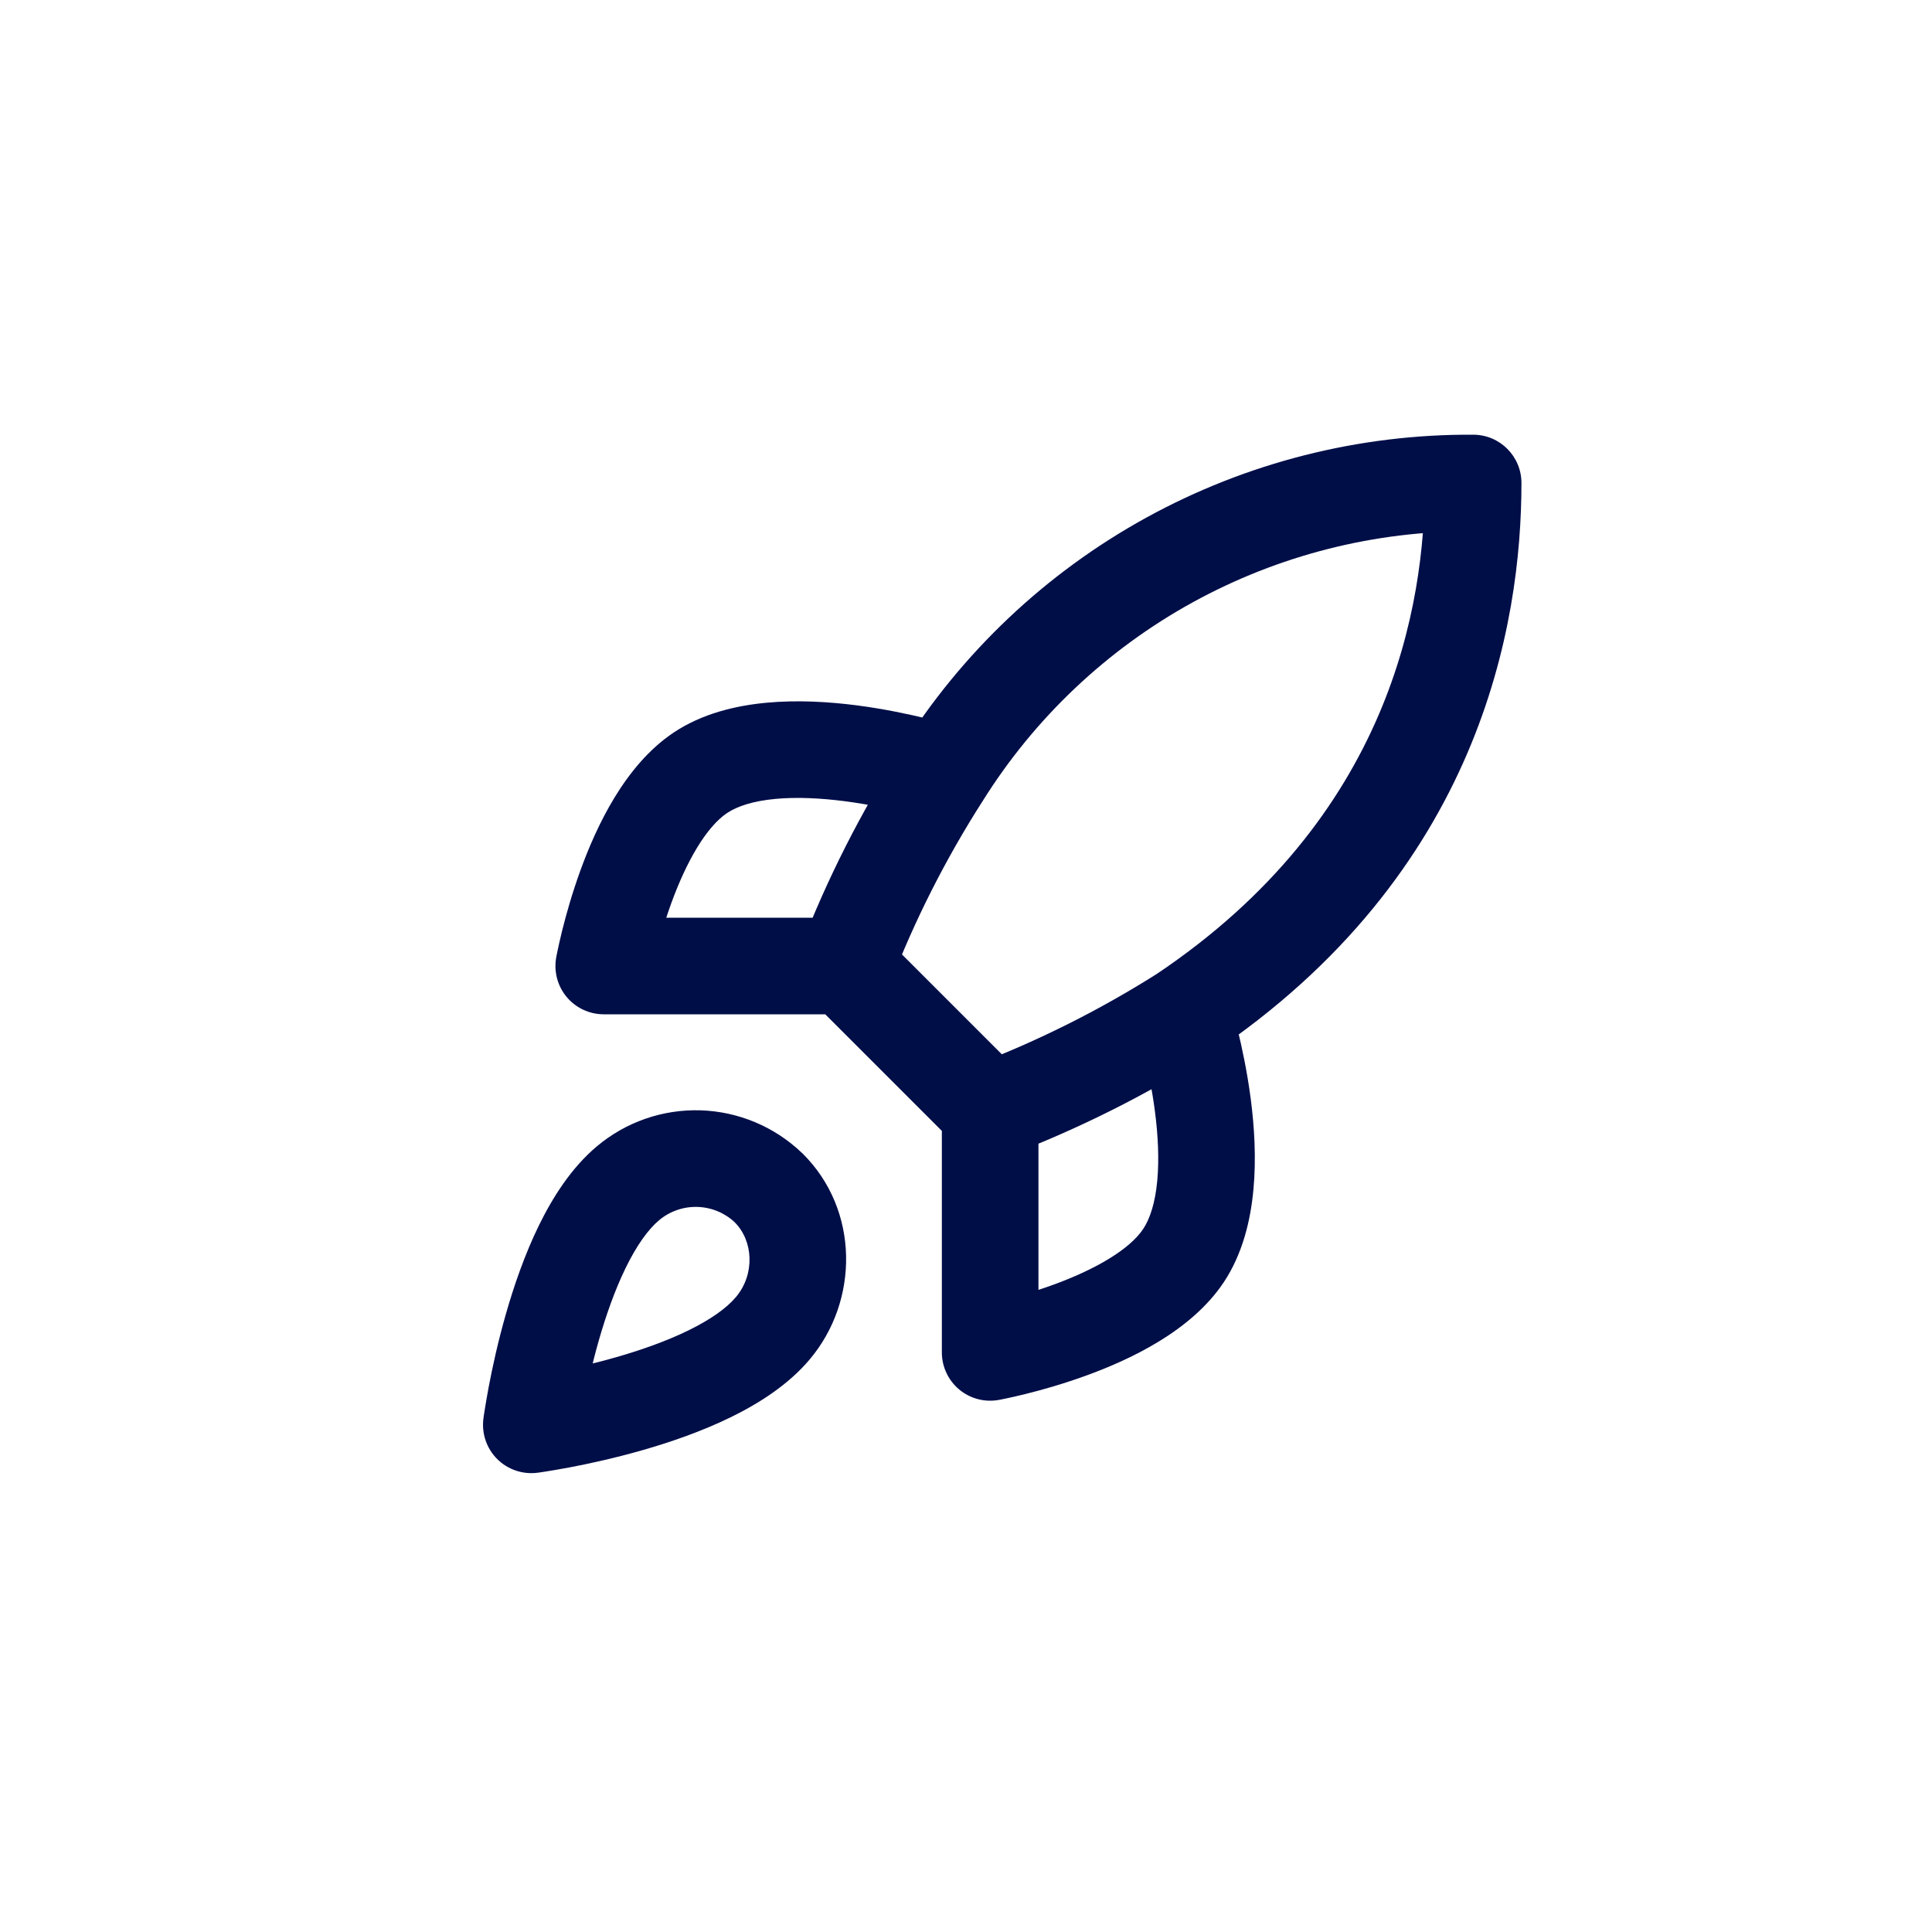 <svg width="40" height="40" viewBox="0 0 40 40" fill="none" xmlns="http://www.w3.org/2000/svg">
<path d="M13 24.5L13.643 25.266L13.644 25.265L13 24.5ZM11 29.5L10.009 29.367C9.968 29.676 10.073 29.987 10.293 30.207C10.513 30.427 10.824 30.532 11.133 30.491L11 29.5ZM16 27.5L15.236 26.855L15.234 26.857L16 27.5ZM15.91 24.59L16.613 23.878C16.609 23.874 16.605 23.87 16.6 23.867L15.91 24.59ZM19.5 16.05L20.342 16.589L20.348 16.58L19.5 16.05ZM30.5 10H31.5C31.5 9.45 31.056 9.003 30.506 9L30.5 10ZM12.5 20L11.516 19.821C11.463 20.113 11.542 20.413 11.732 20.641C11.922 20.869 12.204 21 12.5 21V20ZM14.5 16L13.945 15.168L13.944 15.169L14.5 16ZM19.196 16.953C19.722 17.121 20.285 16.831 20.453 16.304C20.621 15.778 20.33 15.216 19.804 15.047L19.196 16.953ZM20.5 28H19.5C19.5 28.297 19.632 28.578 19.859 28.768C20.087 28.958 20.387 29.037 20.679 28.984L20.5 28ZM24.5 26L25.331 26.556L25.332 26.555L24.5 26ZM12.357 23.734C11.83 24.177 11.443 24.787 11.156 25.374C10.864 25.972 10.642 26.618 10.476 27.198C10.309 27.78 10.193 28.318 10.119 28.709C10.082 28.906 10.055 29.067 10.037 29.18C10.028 29.237 10.021 29.282 10.016 29.314C10.014 29.33 10.012 29.342 10.011 29.351C10.01 29.356 10.01 29.359 10.01 29.362C10.009 29.363 10.009 29.364 10.009 29.365C10.009 29.366 10.009 29.366 10.009 29.367C10.009 29.367 10.009 29.367 10.009 29.367C10.009 29.367 10.009 29.367 11 29.5C11.991 29.633 11.991 29.633 11.991 29.633C11.991 29.633 11.991 29.633 11.991 29.633C11.991 29.633 11.991 29.633 11.991 29.633C11.991 29.633 11.991 29.633 11.991 29.633C11.991 29.632 11.992 29.63 11.992 29.627C11.993 29.622 11.994 29.613 11.996 29.602C11.999 29.578 12.005 29.541 12.012 29.493C12.027 29.398 12.051 29.256 12.084 29.082C12.15 28.733 12.253 28.257 12.399 27.747C12.546 27.235 12.73 26.709 12.953 26.252C13.182 25.783 13.42 25.453 13.643 25.266L12.357 23.734ZM11 29.5C11.133 30.491 11.133 30.491 11.133 30.491C11.133 30.491 11.133 30.491 11.133 30.491C11.134 30.491 11.134 30.491 11.135 30.491C11.136 30.491 11.137 30.491 11.138 30.49C11.141 30.49 11.144 30.49 11.149 30.489C11.158 30.488 11.17 30.486 11.186 30.484C11.218 30.479 11.263 30.472 11.32 30.463C11.433 30.445 11.594 30.418 11.791 30.381C12.182 30.307 12.72 30.191 13.303 30.024C13.882 29.858 14.528 29.636 15.126 29.344C15.713 29.057 16.323 28.67 16.766 28.143L15.234 26.857C15.047 27.08 14.717 27.318 14.248 27.547C13.791 27.77 13.265 27.954 12.752 28.101C12.243 28.247 11.767 28.35 11.418 28.416C11.243 28.449 11.102 28.473 11.007 28.488C10.959 28.495 10.922 28.501 10.898 28.504C10.886 28.506 10.878 28.507 10.873 28.508C10.87 28.509 10.868 28.509 10.867 28.509C10.867 28.509 10.867 28.509 10.867 28.509C10.867 28.509 10.867 28.509 10.867 28.509C10.867 28.509 10.867 28.509 10.867 28.509C10.867 28.509 10.867 28.509 11 29.5ZM16.764 28.145C17.786 26.936 17.801 25.052 16.613 23.878L15.207 25.302C15.599 25.688 15.634 26.384 15.236 26.855L16.764 28.145ZM16.6 23.867C16.033 23.325 15.287 23.013 14.503 22.988L14.441 24.988C14.732 24.997 15.009 25.113 15.22 25.313L16.6 23.867ZM14.503 22.988C13.72 22.964 12.955 23.23 12.356 23.735L13.644 25.265C13.867 25.077 14.151 24.979 14.441 24.988L14.503 22.988ZM21.207 22.293L18.207 19.293L16.793 20.707L19.793 23.707L21.207 22.293ZM18.433 20.36C18.941 19.042 19.581 17.779 20.342 16.589L18.658 15.511C17.824 16.814 17.123 18.197 16.567 19.64L18.433 20.36ZM20.348 16.58C21.423 14.862 22.919 13.447 24.695 12.47L23.731 10.718C21.656 11.859 19.908 13.512 18.652 15.52L20.348 16.58ZM24.695 12.47C26.471 11.494 28.467 10.987 30.494 11L30.506 9C28.138 8.985 25.806 9.577 23.731 10.718L24.695 12.47ZM29.5 10C29.5 12.524 28.789 16.92 23.943 20.169L25.057 21.831C30.651 18.08 31.5 12.916 31.5 10H29.5ZM23.965 20.155C22.759 20.918 21.479 21.558 20.145 22.065L20.855 23.935C22.315 23.38 23.715 22.68 25.035 21.845L23.965 20.155ZM17.5 19H12.5V21H17.5V19ZM12.5 20C13.484 20.179 13.484 20.179 13.484 20.179C13.484 20.179 13.484 20.179 13.484 20.179C13.484 20.179 13.484 20.18 13.484 20.18C13.484 20.18 13.484 20.18 13.484 20.18C13.484 20.179 13.484 20.178 13.484 20.176C13.485 20.173 13.486 20.166 13.488 20.157C13.492 20.14 13.497 20.111 13.505 20.074C13.521 20 13.545 19.889 13.579 19.752C13.648 19.477 13.752 19.103 13.896 18.705C14.209 17.842 14.621 17.122 15.056 16.831L13.944 15.169C12.929 15.848 12.341 17.128 12.016 18.023C11.842 18.503 11.718 18.948 11.638 19.271C11.598 19.433 11.568 19.567 11.548 19.662C11.538 19.709 11.53 19.747 11.525 19.774C11.522 19.788 11.52 19.798 11.519 19.806C11.518 19.81 11.518 19.814 11.517 19.816C11.517 19.817 11.517 19.818 11.517 19.819C11.516 19.82 11.516 19.82 11.516 19.82C11.516 19.821 11.516 19.821 11.516 19.821C11.516 19.821 11.516 19.821 12.5 20ZM15.055 16.832C15.27 16.689 15.602 16.582 16.057 16.54C16.504 16.499 17 16.525 17.48 16.587C17.956 16.648 18.39 16.741 18.707 16.819C18.865 16.858 18.991 16.892 19.076 16.917C19.118 16.929 19.15 16.939 19.171 16.945C19.181 16.948 19.188 16.95 19.192 16.952C19.195 16.952 19.196 16.953 19.196 16.953C19.197 16.953 19.197 16.953 19.197 16.953C19.197 16.953 19.196 16.953 19.196 16.953C19.196 16.953 19.196 16.953 19.196 16.953C19.196 16.953 19.196 16.953 19.5 16C19.804 15.047 19.804 15.047 19.804 15.047C19.804 15.047 19.804 15.047 19.803 15.047C19.803 15.047 19.803 15.047 19.802 15.047C19.801 15.046 19.8 15.046 19.799 15.046C19.796 15.045 19.792 15.044 19.788 15.042C19.779 15.04 19.767 15.036 19.753 15.031C19.723 15.022 19.68 15.01 19.627 14.995C19.521 14.964 19.371 14.923 19.186 14.877C18.818 14.787 18.307 14.677 17.735 14.603C17.168 14.53 16.515 14.489 15.872 14.549C15.238 14.608 14.54 14.771 13.945 15.168L15.055 16.832ZM19.5 23V28H21.5V23H19.5ZM20.5 28C20.679 28.984 20.679 28.984 20.679 28.984C20.679 28.984 20.679 28.984 20.68 28.984C20.68 28.984 20.68 28.984 20.681 28.983C20.682 28.983 20.683 28.983 20.684 28.983C20.686 28.983 20.69 28.982 20.694 28.981C20.702 28.98 20.712 28.978 20.726 28.975C20.753 28.97 20.791 28.962 20.838 28.952C20.933 28.932 21.067 28.902 21.229 28.862C21.552 28.782 21.997 28.658 22.477 28.484C23.372 28.159 24.652 27.571 25.331 26.556L23.669 25.444C23.378 25.879 22.658 26.291 21.795 26.604C21.397 26.748 21.023 26.852 20.748 26.921C20.611 26.955 20.5 26.979 20.426 26.995C20.389 27.003 20.36 27.009 20.343 27.012C20.334 27.014 20.327 27.015 20.324 27.016C20.322 27.016 20.321 27.016 20.32 27.016C20.32 27.016 20.32 27.016 20.32 27.016C20.32 27.016 20.321 27.016 20.321 27.016C20.321 27.016 20.321 27.016 20.321 27.016C20.321 27.016 20.321 27.016 20.5 28ZM25.332 26.555C25.729 25.96 25.892 25.262 25.951 24.628C26.011 23.985 25.97 23.332 25.897 22.765C25.823 22.193 25.713 21.682 25.623 21.314C25.577 21.129 25.536 20.979 25.506 20.873C25.49 20.82 25.478 20.777 25.469 20.747C25.464 20.733 25.46 20.721 25.458 20.712C25.456 20.708 25.455 20.704 25.454 20.701C25.454 20.7 25.454 20.699 25.453 20.698C25.453 20.697 25.453 20.697 25.453 20.697C25.453 20.696 25.453 20.696 25.453 20.696C25.453 20.696 25.453 20.696 24.5 21C23.547 21.304 23.547 21.304 23.547 21.304C23.547 21.304 23.547 21.304 23.547 21.304C23.547 21.304 23.547 21.303 23.547 21.303C23.547 21.303 23.547 21.303 23.547 21.304C23.547 21.304 23.548 21.305 23.548 21.308C23.55 21.312 23.552 21.319 23.555 21.329C23.561 21.35 23.571 21.382 23.583 21.424C23.608 21.509 23.642 21.635 23.681 21.793C23.759 22.11 23.852 22.544 23.913 23.02C23.975 23.5 24.001 23.996 23.96 24.443C23.918 24.898 23.811 25.23 23.668 25.445L25.332 26.555Z" fill="#000E48"/>
</svg>

